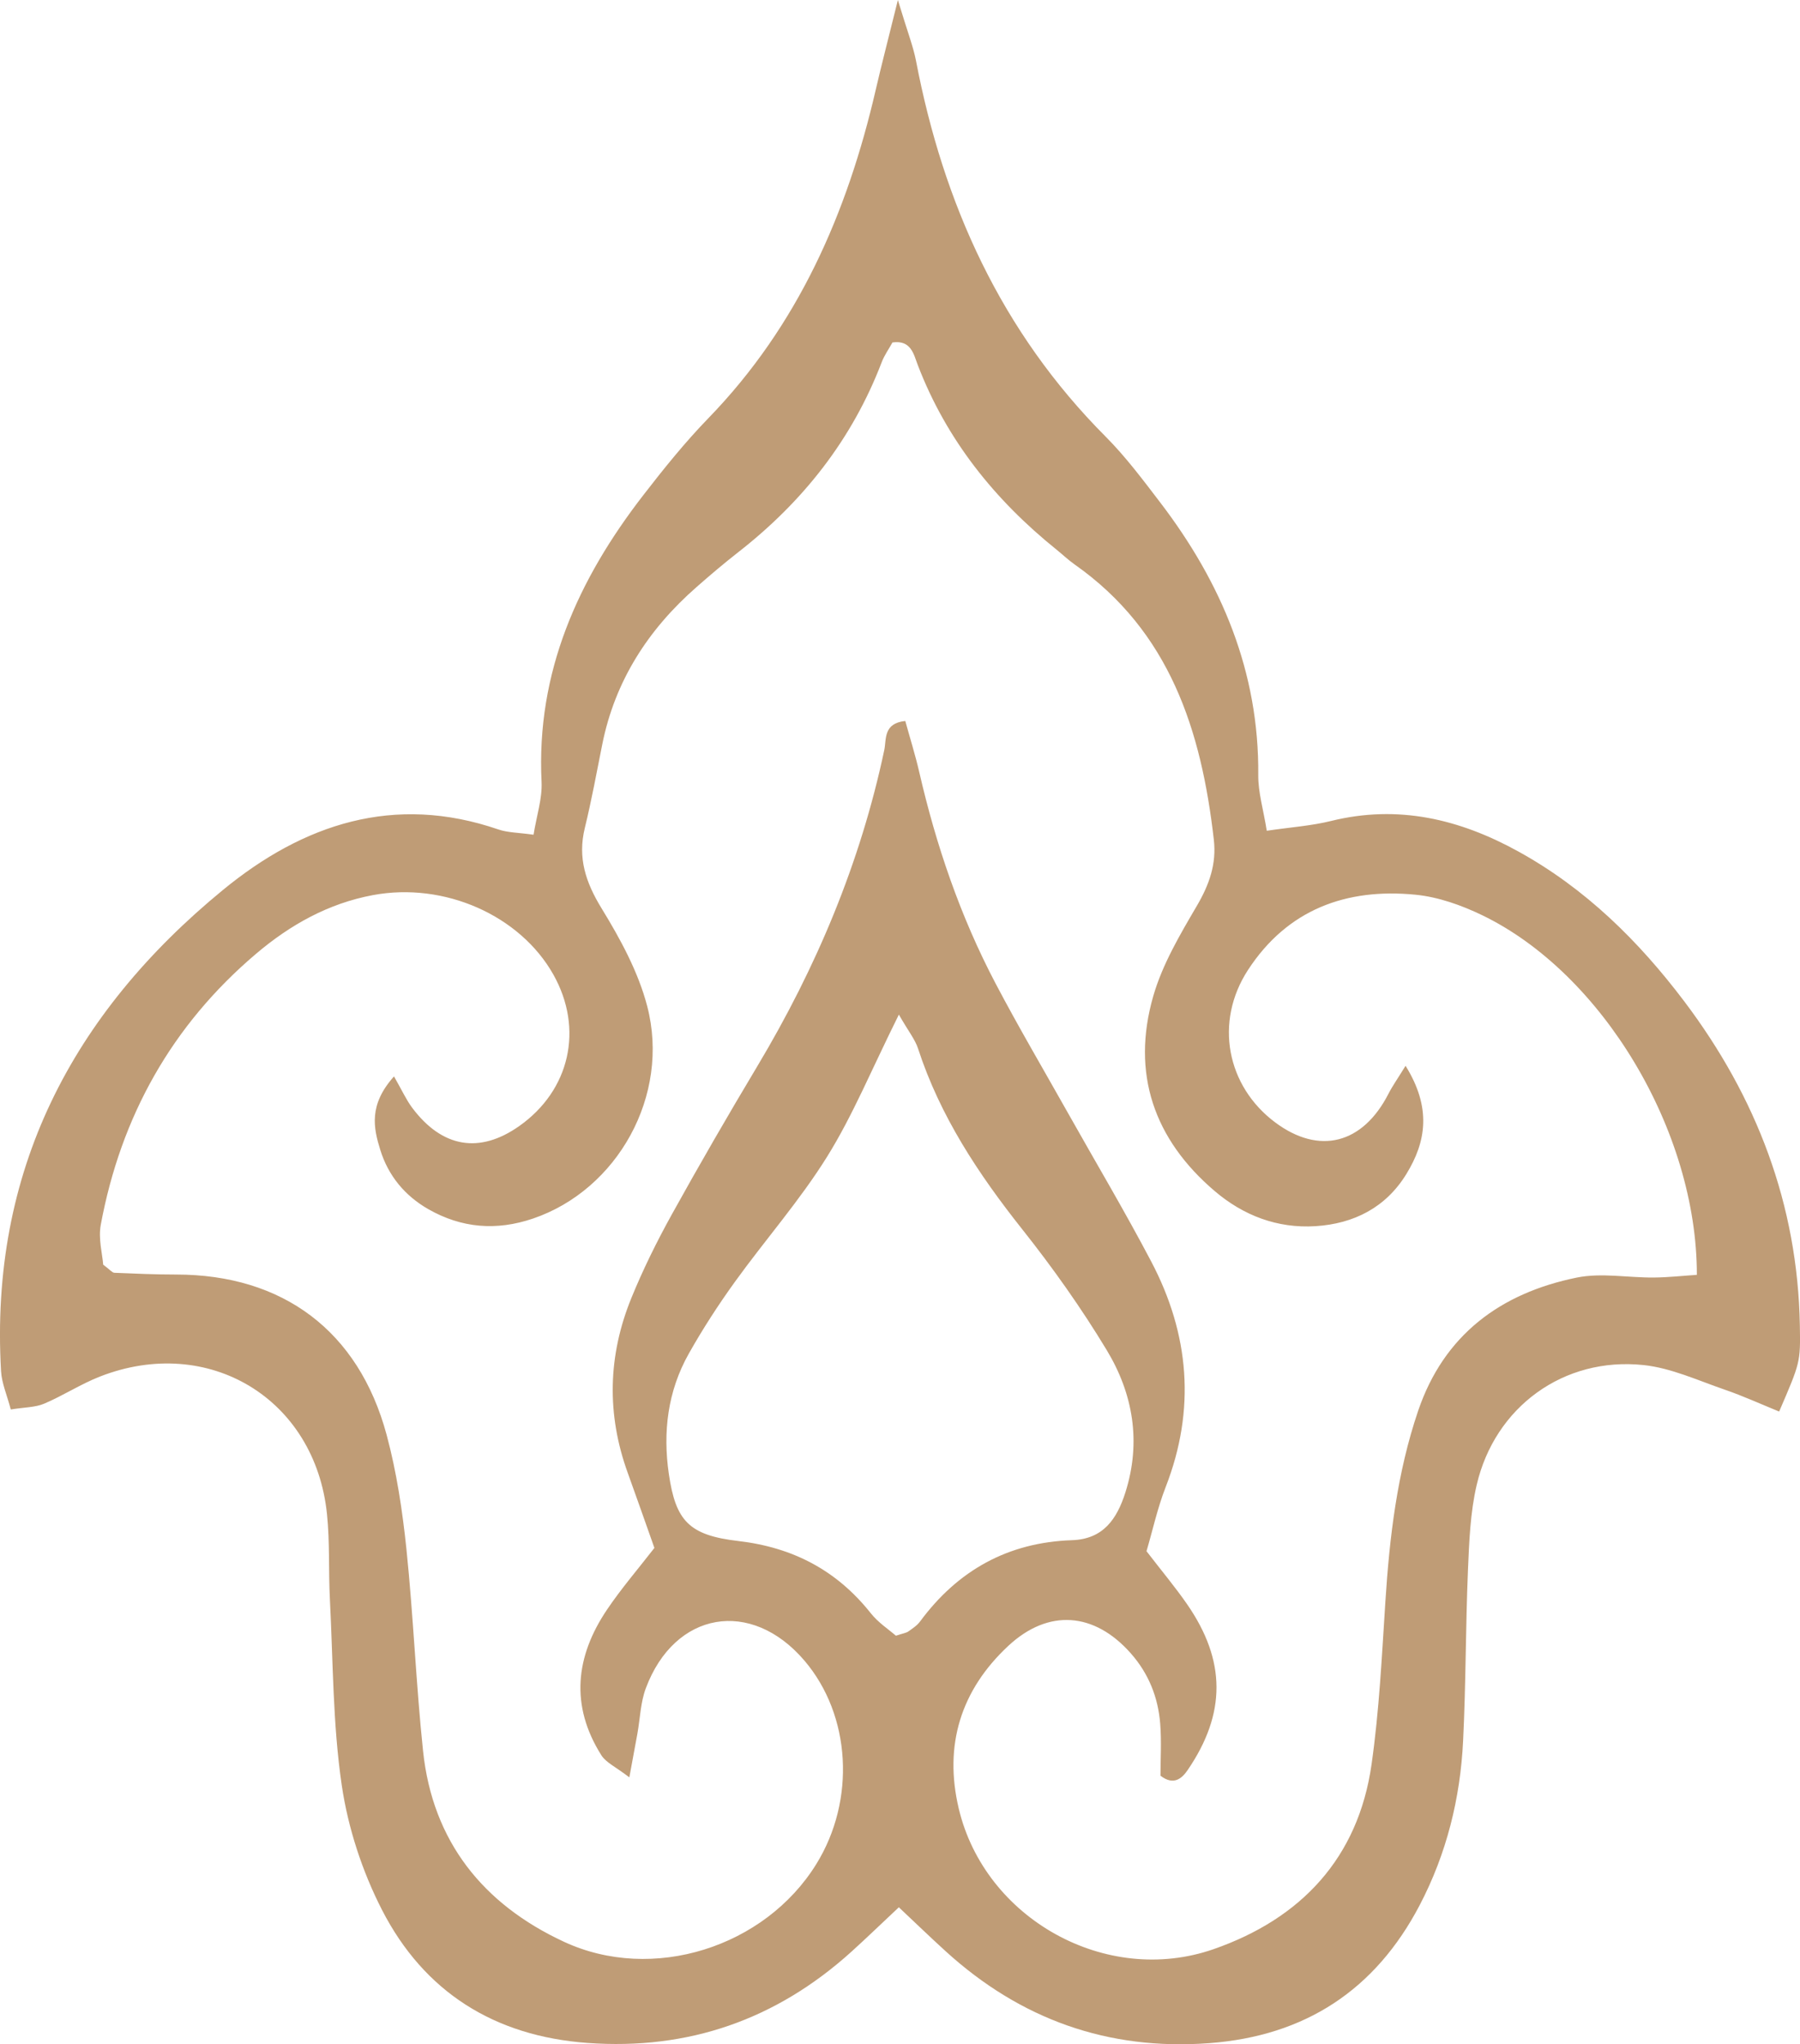 <?xml version="1.0" encoding="UTF-8"?><svg id="Layer_2" xmlns="http://www.w3.org/2000/svg" width="462.63" height="525.42" viewBox="0 0 462.63 525.42"><defs><style>.cls-1{fill:#bf9c76;stroke-width:0px;}</style></defs><g id="Layer_1-2"><path class="cls-1" d="M231.02,490.22c-4.58,4.29-8.32,7.92-12.18,11.41-19.28,17.43-41.83,25.35-67.85,23.46-23.9-1.74-41.95-13.07-52.79-34.15-5.08-9.89-8.74-21.06-10.36-32.05-2.32-15.73-2.23-31.83-3.05-47.77-.38-7.31,0-14.69-.75-21.96-3.04-29.66-30.45-46.24-58.35-35.35-4.94,1.93-9.47,4.91-14.36,6.98-2.28.96-5,.91-8.56,1.48-.98-3.73-2.32-6.74-2.5-9.82-2.96-51.32,18.18-91.82,57.02-123.7,20.64-16.95,44-24.76,70.79-15.56,2.41.83,5.12.8,9.05,1.36.79-4.93,2.27-9.3,2.06-13.59-1.39-28.21,9.38-52.02,26.14-73.68,5.29-6.84,10.75-13.63,16.77-19.83,23.02-23.75,35.66-52.68,42.98-84.38,1.43-6.18,3.03-12.32,5.69-23.06,2.5,8.29,3.93,11.87,4.65,15.58,7.05,36.86,21.91,69.7,48.74,96.63,5.15,5.17,9.57,11.09,14.02,16.91,15.79,20.68,25.45,43.57,25.21,70.09-.04,4.43,1.32,8.87,2.19,14.31,6.24-.92,11.5-1.27,16.53-2.52,17.2-4.24,32.96-.51,48.08,7.82,17.27,9.51,30.98,23.03,42.7,38.56,18.55,24.58,29.14,52.19,29.7,83.27.17,9.55.1,9.55-5.32,22.15-4.64-1.89-9.25-4-14.02-5.64-6.87-2.36-13.74-5.56-20.83-6.31-20.51-2.17-38.24,10.74-42.9,30.86-1.64,7.06-1.92,14.5-2.23,21.79-.61,14.64-.53,29.31-1.25,43.94-.72,14.79-4.24,28.98-11.14,42.19-11.43,21.87-29.49,33.67-54.12,35.51-26.03,1.94-48.54-6.14-67.76-23.65-3.85-3.5-7.59-7.12-11.99-11.26ZM101.25,276.64c2.11,3.68,3.17,6.06,4.7,8.1,7.71,10.29,17.34,11.87,27.53,4.67,13.02-9.2,16.57-24.97,8.76-38.89-8.57-15.25-28.03-23.88-46.4-20.45-11.43,2.13-21.26,7.63-30.03,15.08-21.68,18.4-34.74,41.83-39.91,69.65-.67,3.6.42,7.52.62,10.25,1.8,1.35,2.31,2.06,2.86,2.09,5.28.22,10.56.45,15.85.45,27.44,0,46.94,14.48,54.14,41.21,2.58,9.59,4.07,19.57,5.1,29.47,1.78,17.22,2.45,34.56,4.26,51.78,2.45,23.25,15.43,39.39,36.22,49.04,22.81,10.59,51.61,1.41,64.84-19.95,10.2-16.46,8.93-38.29-3.05-52.33-13.7-16.05-33.36-12.69-40.76,7.13-1.37,3.66-1.46,7.8-2.17,11.71-.55,3.06-1.12,6.12-2.06,11.18-3.48-2.69-5.99-3.78-7.19-5.68-8.03-12.73-6.7-25.35,1.46-37.44,3.66-5.43,7.97-10.43,12.17-15.85-2.43-6.86-4.61-13.1-6.86-19.32-5.46-15.09-5.08-30.13.93-44.89,3.01-7.38,6.57-14.58,10.43-21.55,7.1-12.82,14.45-25.51,21.97-38.08,15.17-25.37,26.47-52.24,32.61-81.23.58-2.73-.31-6.89,5.4-7.48,1.2,4.36,2.57,8.7,3.59,13.13,4.35,18.92,10.59,37.17,19.63,54.36,5.89,11.2,12.32,22.11,18.52,33.14,7.18,12.77,14.68,25.38,21.49,38.34,9.8,18.65,11.46,37.98,3.7,57.92-2.12,5.44-3.37,11.22-4.93,16.5,4.02,5.22,7.43,9.29,10.44,13.64,10.01,14.48,10.07,28.06.14,42.61-1.44,2.11-3.56,4.09-6.99,1.46,0-4.22.29-8.81-.07-13.35-.53-6.79-2.97-12.92-7.56-18.11-9.33-10.57-21.15-11.55-31.49-1.91-12.19,11.36-16.59,25.52-12.73,41.8,6.7,28.3,37.84,45.79,65.52,36.14,22.4-7.81,37.14-23.34,40.58-47.48,1.97-13.82,2.65-27.83,3.55-41.78,1.07-16.68,3.02-33.19,8.42-49.09,6.64-19.56,21.2-30.26,40.74-34.25,6.35-1.3,13.22.04,19.85-.02,3.71-.03,7.43-.45,11.05-.69.03-37.04-24.33-77.56-55.21-92.45-5.32-2.57-11.25-4.67-17.06-5.25-17.85-1.77-32.99,3.8-43.11,19.36-8.68,13.34-5.49,29.84,7.02,39.17,11.29,8.42,22.48,5.56,29.1-7.38,1.03-2.01,2.35-3.86,4.39-7.18,6.7,10.78,5.33,19.5.18,27.86-5.26,8.55-13.45,12.74-23.34,13.36-9.78.61-18.5-2.74-25.82-8.96-15.69-13.32-21.58-30.33-15.86-50.19,2.35-8.16,6.88-15.81,11.22-23.22,3.17-5.42,5.06-10.71,4.34-16.98-3.2-28.01-11.28-53.51-35.79-70.74-1.63-1.15-3.08-2.54-4.64-3.8-15.87-12.78-28.24-28.16-35.62-47.35-1.09-2.82-1.72-6.59-6.54-5.9-.91,1.64-2.08,3.27-2.77,5.08-7.59,19.84-20.22,35.83-36.87,48.83-3.67,2.87-7.23,5.89-10.73,8.97-12.39,10.86-20.93,24.05-24.21,40.38-1.44,7.18-2.75,14.4-4.49,21.51-1.89,7.7.22,14.01,4.31,20.69,4.81,7.85,9.42,16.31,11.72,25.13,5.99,22.95-7.65,47.21-29.34,54.59-9.4,3.2-18.37,2.48-26.95-2.43-6.02-3.45-10.25-8.59-12.3-15.17-1.77-5.69-3.04-11.61,3.51-18.93ZM231.02,260.79c-7.01,14.09-11.81,25.85-18.42,36.48-7.01,11.27-15.9,21.36-23.69,32.16-4.28,5.93-8.28,12.11-11.87,18.48-5.43,9.63-6.72,20.14-5.13,30.99,1.76,11.97,5.13,15.7,17.83,17.18,14.05,1.64,25.3,7.52,34.07,18.57,1.91,2.41,4.63,4.18,6.45,5.77,1.96-.64,2.67-.72,3.18-1.08,1.07-.76,2.25-1.52,3.02-2.56,9.72-13.17,22.62-20.35,39.06-20.91,8.04-.27,11.55-5.43,13.73-12.29,4.1-12.95,1.98-25.32-4.78-36.53-6.52-10.8-13.88-21.19-21.72-31.07-11.28-14.22-21.13-29.08-26.8-46.48-.76-2.34-2.44-4.38-4.92-8.71Z"/></g></svg>
